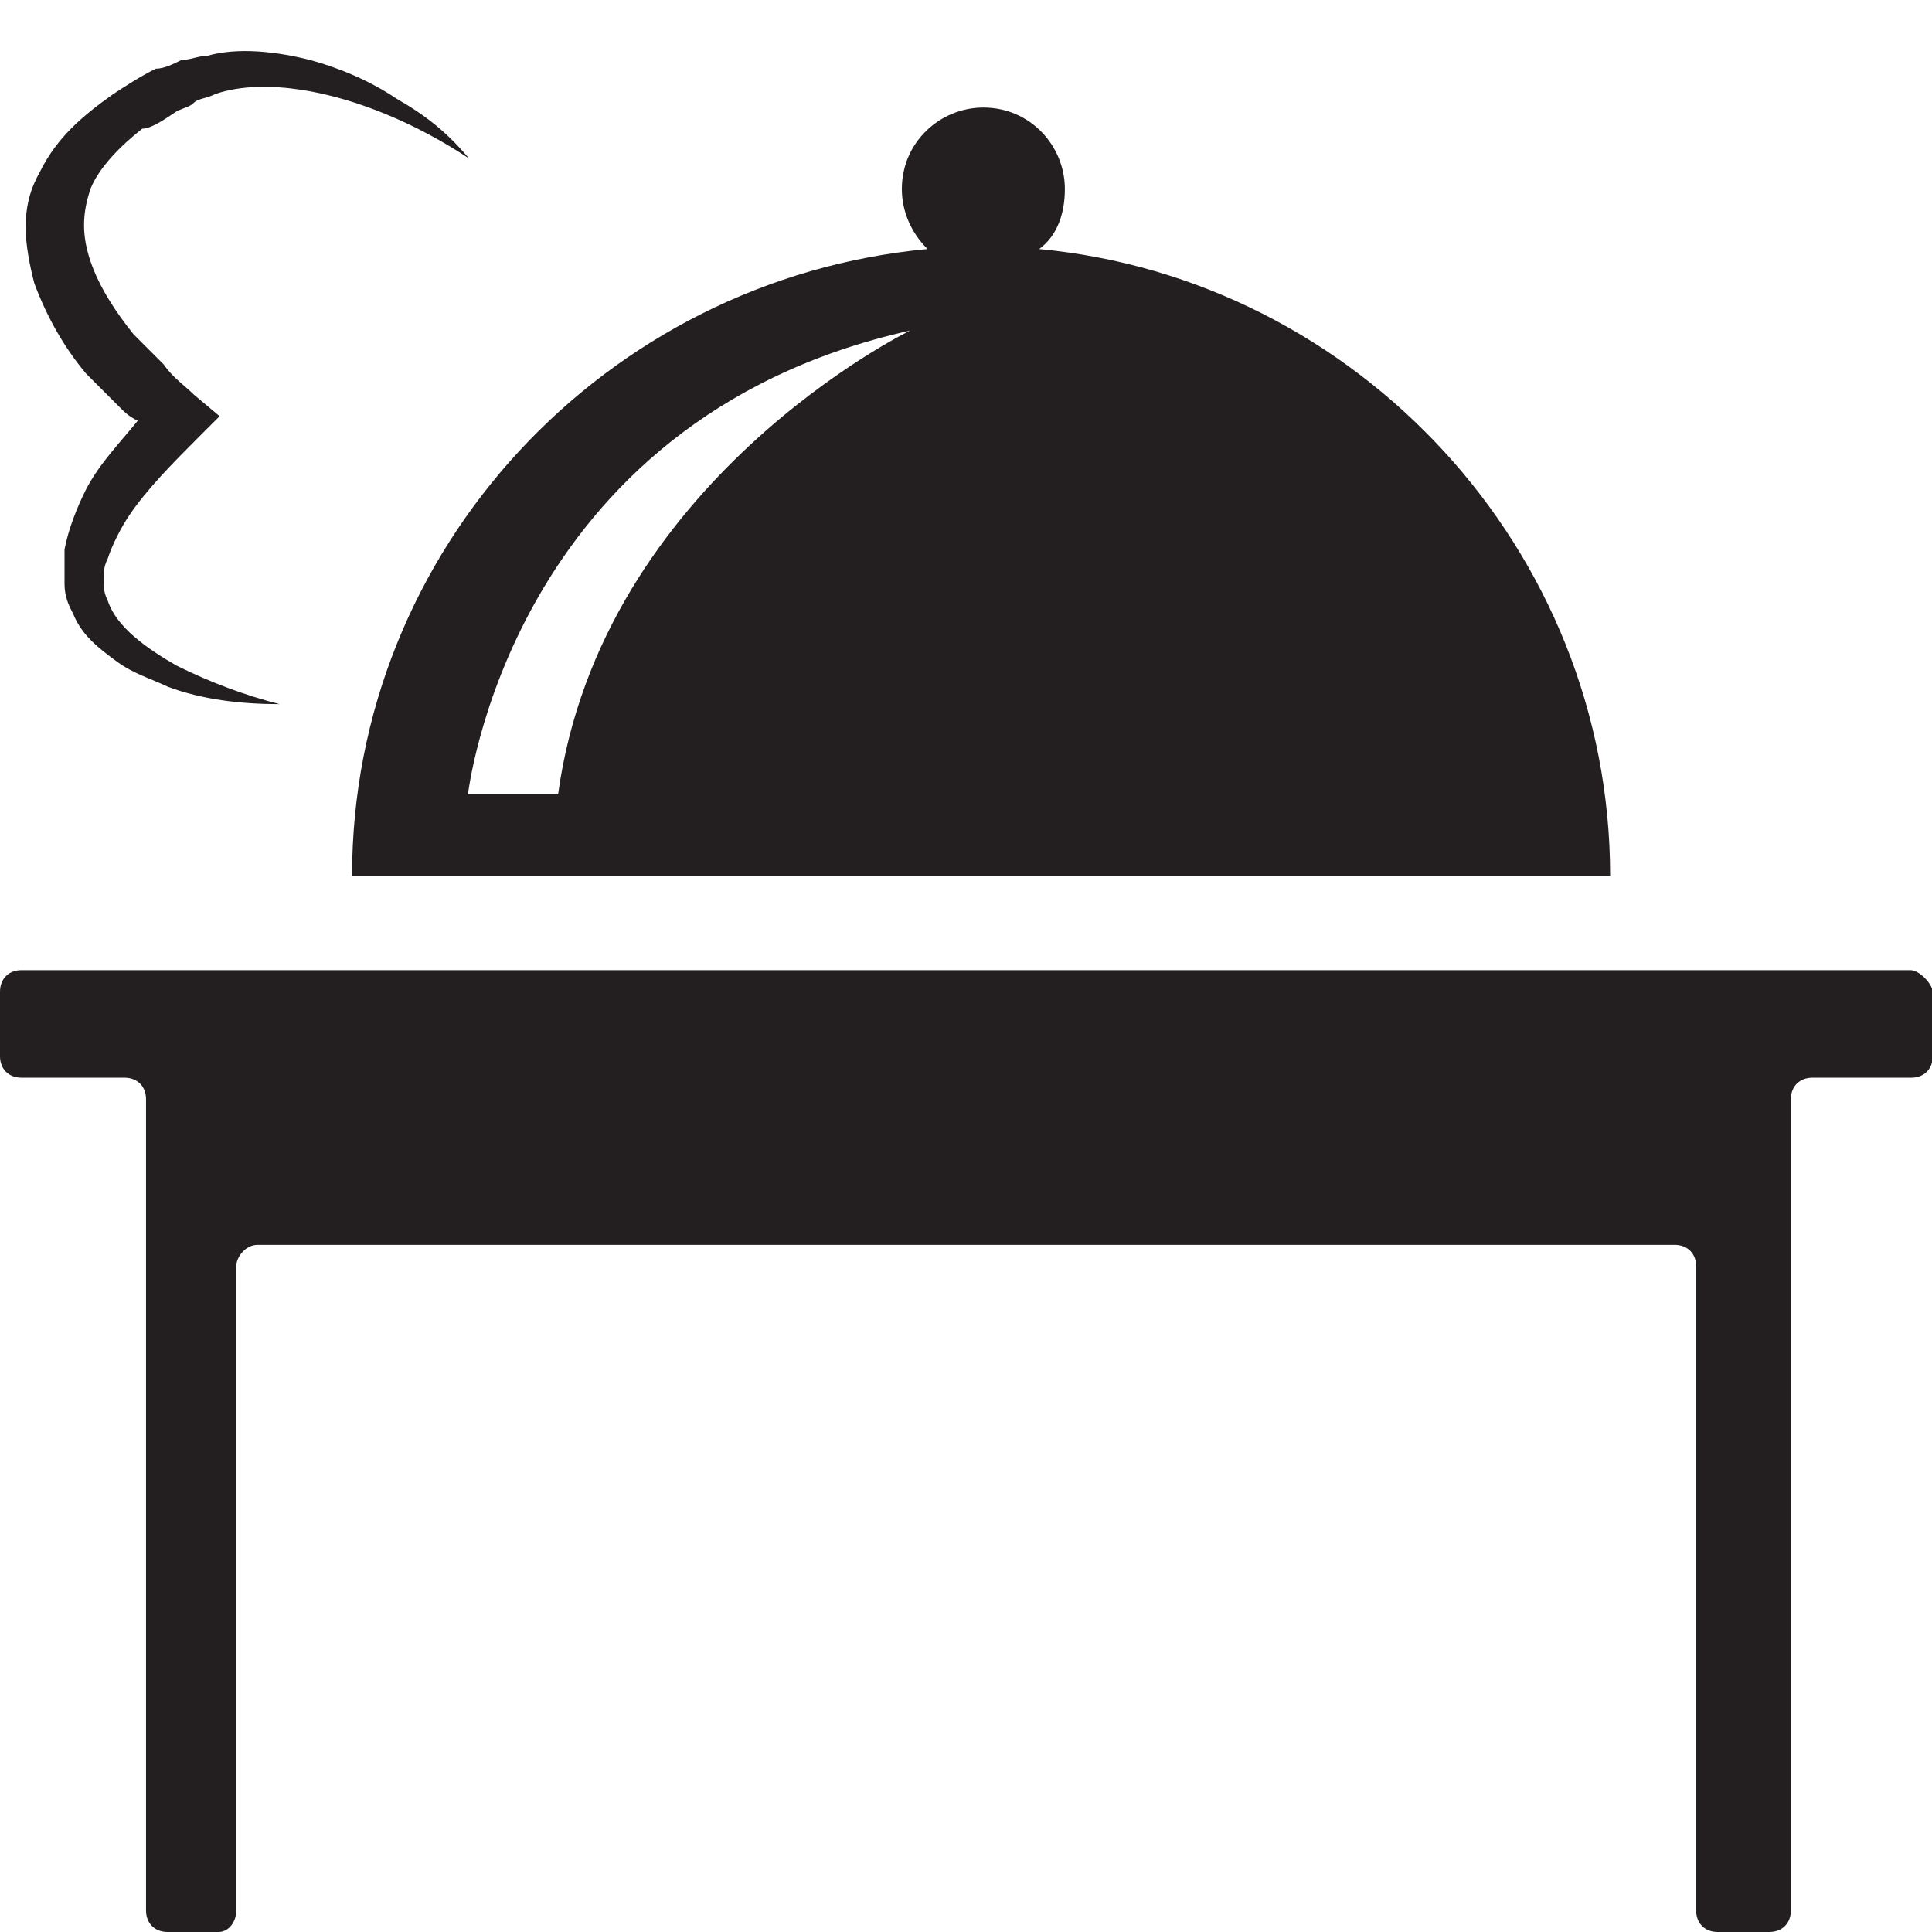 <?xml version="1.0" encoding="utf-8"?>
<!-- Generator: Adobe Illustrator 23.0.4, SVG Export Plug-In . SVG Version: 6.00 Build 0)  -->
<svg version="1.1" id="Layer_1" xmlns="http://www.w3.org/2000/svg" xmlns:xlink="http://www.w3.org/1999/xlink" x="0px" y="0px"
	 viewBox="0 0 512 512" style="enable-background:new 0 0 512 512;" xml:space="preserve">
<style type="text/css">
	.st0{fill:#231F20;}
</style>
<path class="st0" d="M22.8,99c3.4,3.4,5.7,5.7,9.1,9.1c1.1,1.1,2.3,2.3,4.6,3.4c-4.6,5.7-10.2,11.4-13.7,18.2
	c-2.3,4.6-4.6,10.2-5.7,15.9c0,3.4,0,5.7,0,9.1s1.1,5.7,2.3,8c2.3,5.7,6.8,9.1,11.4,12.5s9.1,4.6,13.7,6.8
	c9.1,3.4,19.3,4.6,29.6,4.6c-9.1-2.3-18.2-5.7-27.3-10.2c-8-4.6-15.9-10.2-18.2-17.1c-1.1-2.3-1.1-3.4-1.1-5.7c0-2.3,0-3.4,1.1-5.7
	c1.1-3.4,3.4-8,5.7-11.4c4.6-6.8,11.4-13.7,18.2-20.5l5.7-5.7l-6.8-5.7c-2.3-2.3-5.7-4.6-8-8c-2.3-2.3-5.7-5.7-8-8
	c-4.6-5.7-9.1-12.5-11.4-19.3c-2.3-6.8-2.3-12.5,0-19.3c2.3-5.7,8-11.4,13.7-15.9c2.3,0,5.7-2.3,9.1-4.6c2.3-1.1,3.4-1.1,4.6-2.3
	c1.1-1.1,3.4-1.1,5.7-2.3c6.8-2.3,14.8-2.3,22.8-1.1c14.8,2.3,30.7,9.1,44.4,18.2c-5.7-6.8-11.4-11.4-19.3-15.9
	c-6.8-4.6-14.8-8-22.8-10.2c-9.1-2.3-19.3-3.4-27.3-1.1c-2.3,0-4.6,1.1-6.8,1.1c-2.3,1.1-4.6,2.3-6.8,2.3c-4.6,2.3-8,4.6-11.4,6.8
	c-8,5.7-14.8,11.4-19.3,20.5C8,50.1,6.8,54.6,6.8,60.3c0,4.6,1.1,10.2,2.3,14.8C12.5,84.2,17.1,92.2,22.8,99z M506.3,257.1H5.7
	c-3.4,0-5.7,2.3-5.7,5.7v17.1c0,3.4,2.3,5.7,5.7,5.7H33c3.4,0,5.7,2.3,5.7,5.7v215c0,3.4,2.3,5.7,5.7,5.7H58c2.3,0,4.6-2.3,4.6-5.7
	V335.6c0-2.3,2.3-5.7,5.7-5.7h375.5c3.4,0,5.7,2.3,5.7,5.7v170.7c0,3.4,2.3,5.7,5.7,5.7h13.7c3.4,0,5.7-2.3,5.7-5.7v-215
	c0-3.4,2.3-5.7,5.7-5.7h26.2c3.4,0,5.7-2.3,5.7-5.7v-17.1C512,260.6,508.6,257.1,506.3,257.1z M93.3,232.1h333.4
	c0-86.5-67.1-158.2-151.3-166.1c4.6-3.4,6.8-9.1,6.8-15.9c0-11.4-9.1-21.6-21.6-21.6c-11.4,0-21.6,9.1-21.6,21.6
	c0,5.7,2.3,11.4,6.8,15.9C160.4,74,93.3,145.6,93.3,232.1z M241.2,87.6c0,0-81.9,39.8-93.3,122.9H124
	C124,211.6,134.3,111.5,241.2,87.6z"/>
</svg>
